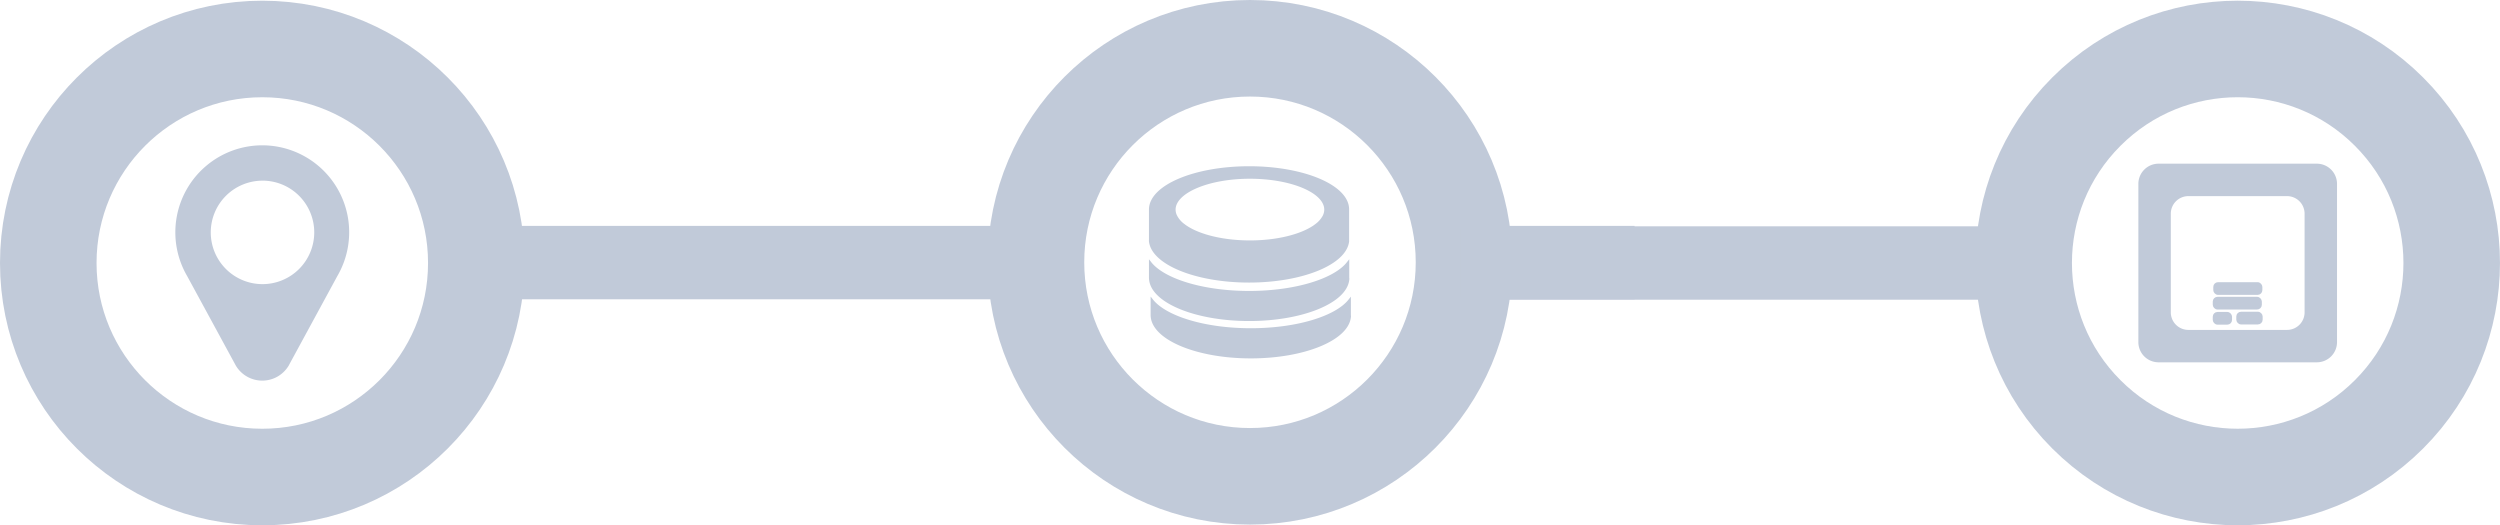 <svg xmlns="http://www.w3.org/2000/svg" viewBox="0 0 958.09 201.31"><path d="M100.52,55.69a33.34,33.34,0,0,0-28.78,50.14l18.17,33.42.5.92v0a11.8,11.8,0,0,0,16.2,4,12,12,0,0,0,4-4v0l.49-.92,18.16-33.42a33.32,33.32,0,0,0-28.72-50.14Zm.07,13.54A19.83,19.83,0,1,1,80.77,89.07h0a19.83,19.83,0,0,1,19.82-19.83Z" style="fill:#c1cad9"/><circle cx="100.52" cy="100.79" r="82.02" style="fill:none;stroke:#c1cad9;stroke-miterlimit:10;stroke-width:37px"/><circle cx="479.04" cy="100.52" r="82.02" style="fill:none;stroke:#c1cad9;stroke-miterlimit:10;stroke-width:37px"/><path d="M478.73,64.21c-20.94,0-37.91,7.21-37.91,16.11V92a2.07,2.07,0,0,0,0,.5h0c1,8.51,17.58,15.29,37.86,15.29s36.84-6.78,37.85-15.29h0c0-.17,0-.33,0-.5V80.32C516.63,71.42,499.66,64.21,478.73,64.21ZM479,68c16,0,29,5.52,29,12.32a5.42,5.42,0,0,1-.26,1.65,6.78,6.78,0,0,1-.33.85,10.27,10.27,0,0,1-3.08,3.5c-.23.17-.46.35-.71.52-5.13,3.48-14.22,5.8-24.61,5.8s-19.49-2.32-24.6-5.8c-.25-.17-.49-.34-.71-.52a9.69,9.69,0,0,1-3.18-3.75,5.29,5.29,0,0,1-.31-.87,5.8,5.8,0,0,1-.18-1.38C450.06,73.54,463,68,479,68Z" style="fill:#c1cad9;stroke:#c1cad9;stroke-miterlimit:10"/><path d="M478.73,112c-17.74,0-32.77-4.71-37.91-11.2v5.63a7.54,7.54,0,0,0,.06.82h0c1,8.51,17.57,15.28,37.85,15.28s36.84-6.77,37.85-15.28h0a7.52,7.52,0,0,0,0-.82v-5.63C511.5,107.28,496.47,112,478.73,112Z" style="fill:#c1cad9;stroke:#c1cad9;stroke-miterlimit:10"/><path d="M479.36,126.29c-17.75,0-32.77-4.71-37.9-11.2v5.63a5.64,5.64,0,0,0,.05.82h0c1,8.51,17.57,15.31,37.85,15.31s36.84-6.77,37.85-15.28h0a4.63,4.63,0,0,0,0-.83v-5.62C512.13,121.58,497.11,126.29,479.36,126.29Z" style="fill:#c1cad9;stroke:#c1cad9;stroke-miterlimit:10"/><circle cx="857.57" cy="100.79" r="82.02" transform="translate(179.9 635.91) rotate(-45)" style="fill:none;stroke:#c1cad9;stroke-miterlimit:10;stroke-width:37px"/><path d="M887.9,63.23H827.24A7.24,7.24,0,0,0,820,70.47v60.65a7.23,7.23,0,0,0,7.23,7.23H887.9a7.23,7.23,0,0,0,7.23-7.23V70.47A7.24,7.24,0,0,0,887.9,63.23Zm-4.2,56.47a7.22,7.22,0,0,1-7.22,7.23H838.67a7.23,7.23,0,0,1-7.24-7.23V81.89a7.24,7.24,0,0,1,7.24-7.23h37.81a7.23,7.23,0,0,1,7.22,7.23Z" style="fill:#c1cad9;stroke:#c1cad9;stroke-miterlimit:10"/><rect x="848.51" y="114.25" width="17.81" height="3.87" rx="1.32" style="fill:#c1cad9;stroke:#c1cad9;stroke-miterlimit:10"/><rect x="848.51" y="120.05" width="6.39" height="3.87" rx="1.32" style="fill:#c1cad9;stroke:#c1cad9;stroke-miterlimit:10"/><rect x="848.71" y="108.64" width="17.81" height="3.87" rx="1.32" style="fill:#c1cad9;stroke:#c1cad9;stroke-miterlimit:10"/><rect x="857.53" y="119.97" width="9.1" height="3.87" rx="1.32" style="fill:#c1cad9;stroke:#c1cad9;stroke-miterlimit:10"/><rect x="181.96" y="87.07" width="215.35" height="27.13" style="fill:#c1cad9;stroke:#c1cad9;stroke-miterlimit:10"/><rect x="559.25" y="87.23" width="215.35" height="27.13" style="fill:#c1cad9;stroke:#c1cad9;stroke-miterlimit:10"/><rect x="561.34" y="87.07" width="64.58" height="27.13" style="fill:#c1cad9;stroke:#c1cad9;stroke-miterlimit:10"/></svg>